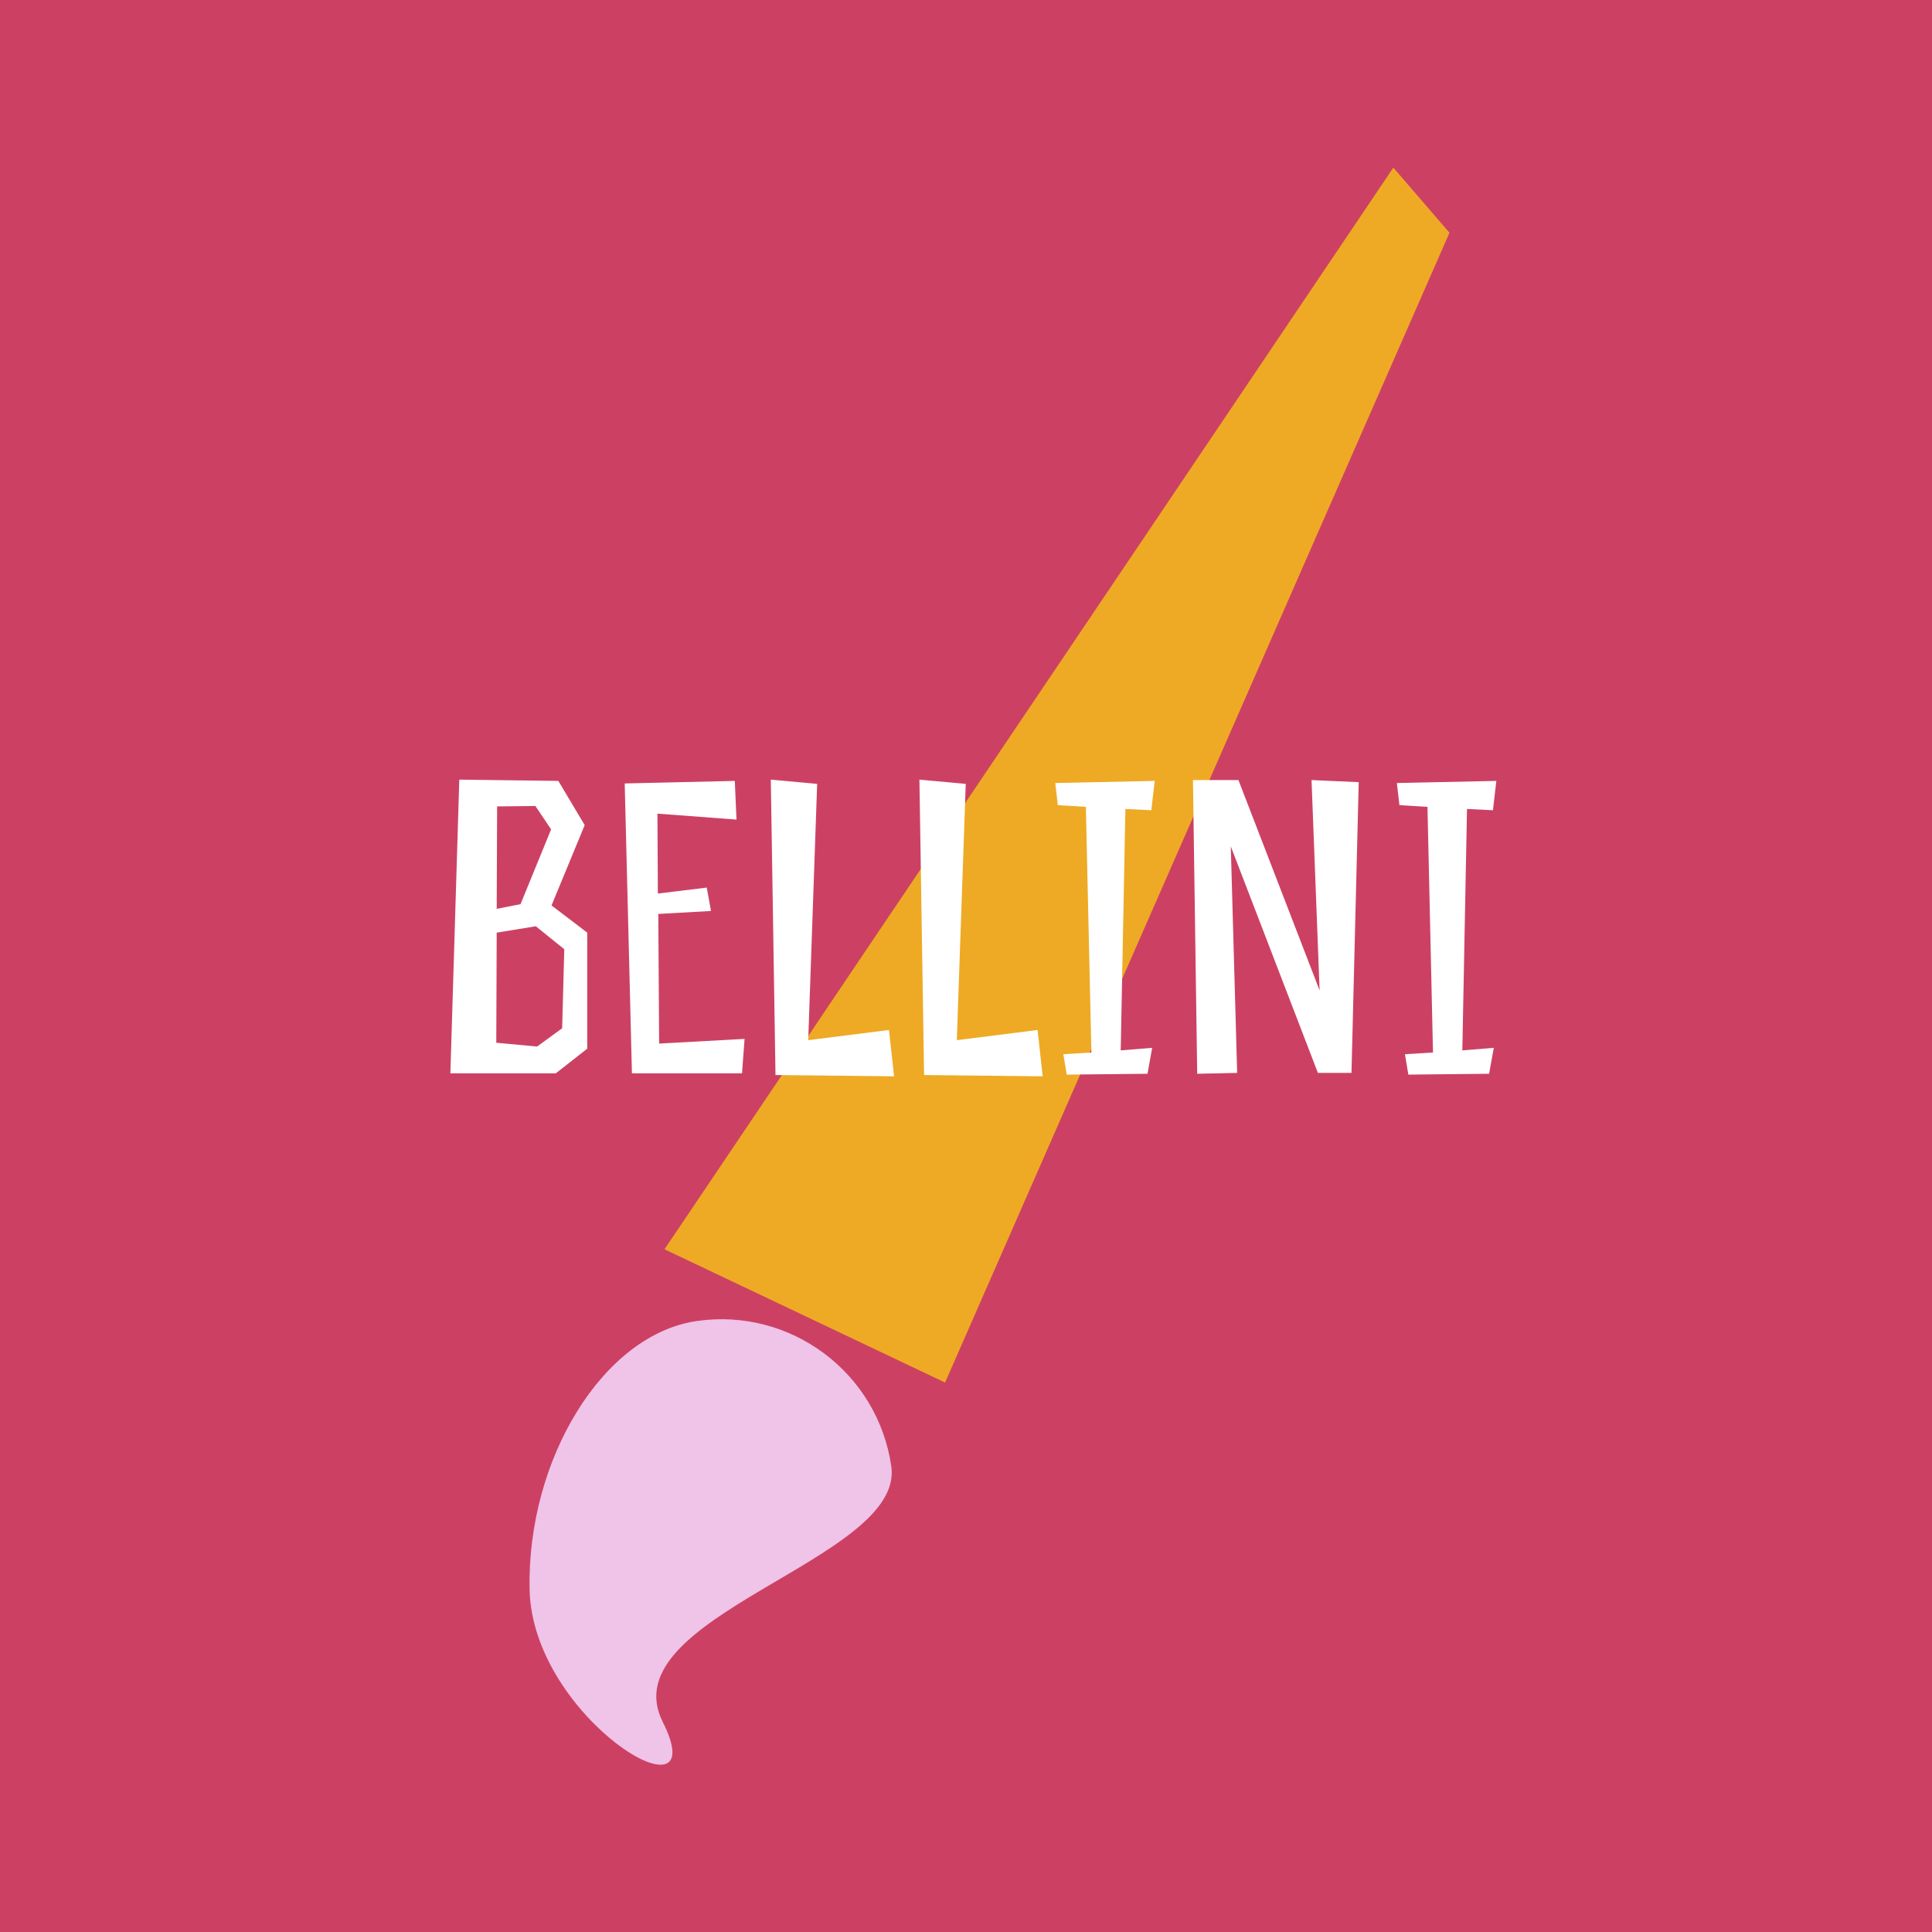 <svg width="180" height="180" viewBox="0 0 180 180" fill="none" xmlns="http://www.w3.org/2000/svg">
<rect x="0" y="0" width="180" height="180" fill="#333333" stroke="none"/>
<g clip-path="url(#clip0_873_1838)">
<rect width="180" height="180" fill="#CC4163"/>
<path d="M61.91 116.392L129.815 15.619L135.043 21.687L88.049 128.808L61.91 116.392Z" fill="#EEAA25"/>
<path d="M83.04 136.61C84.312 145.354 56.77 150.535 61.745 160.422C66.72 170.309 49.582 160.17 49.34 148.079C49.097 135.988 56.159 124.351 64.904 123.079C73.649 121.807 81.768 127.865 83.04 136.61Z" fill="#F0C3E9"/>
<path d="M42.792 72.636L41.961 100H51.781L54.712 97.703V86.892L51.385 84.358L54.474 76.874L52.019 72.755L42.792 72.636ZM52.573 88.437L52.375 95.802L50.039 97.505L46.237 97.149L46.277 86.892L49.92 86.298L52.573 88.437ZM48.495 84.239L46.277 84.675L46.316 75.131L49.88 75.092L51.346 77.27L48.495 84.239ZM68.459 72.755L58.203 72.993L58.876 100H69.132L69.37 96.792L61.41 97.228L61.331 85.15L66.242 84.873L65.846 82.695L61.291 83.249L61.252 75.804L68.618 76.359L68.459 72.755ZM82.824 95.961L75.3 96.911L76.132 73.032L71.815 72.636L72.251 100.158L83.299 100.277L82.824 95.961ZM96.668 95.961L89.144 96.911L89.976 73.032L85.66 72.636L86.095 100.158L97.144 100.277L96.668 95.961ZM107.266 75.488L107.583 72.755L98.316 72.953L98.554 75.012L101.167 75.171L101.682 98.06L99.069 98.218L99.385 100.119L106.909 100.04L107.345 97.624L104.415 97.862L104.85 75.369L107.266 75.488ZM126.588 72.874L122.193 72.676L122.945 92.278L115.382 72.676H111.145L111.541 100.04L115.263 99.96L114.669 78.854L122.787 99.96H125.915L126.588 72.874ZM139.093 75.488L139.41 72.755L130.143 72.953L130.381 75.012L132.994 75.171L133.509 98.06L130.896 98.218L131.212 100.119L138.736 100.04L139.172 97.624L136.242 97.862L136.677 75.369L139.093 75.488Z" fill="white"/>
</g>
<defs>
<clipPath id="clip0_873_1838">
<rect width="180" height="180" fill="white"/>
</clipPath>
</defs>
</svg>
